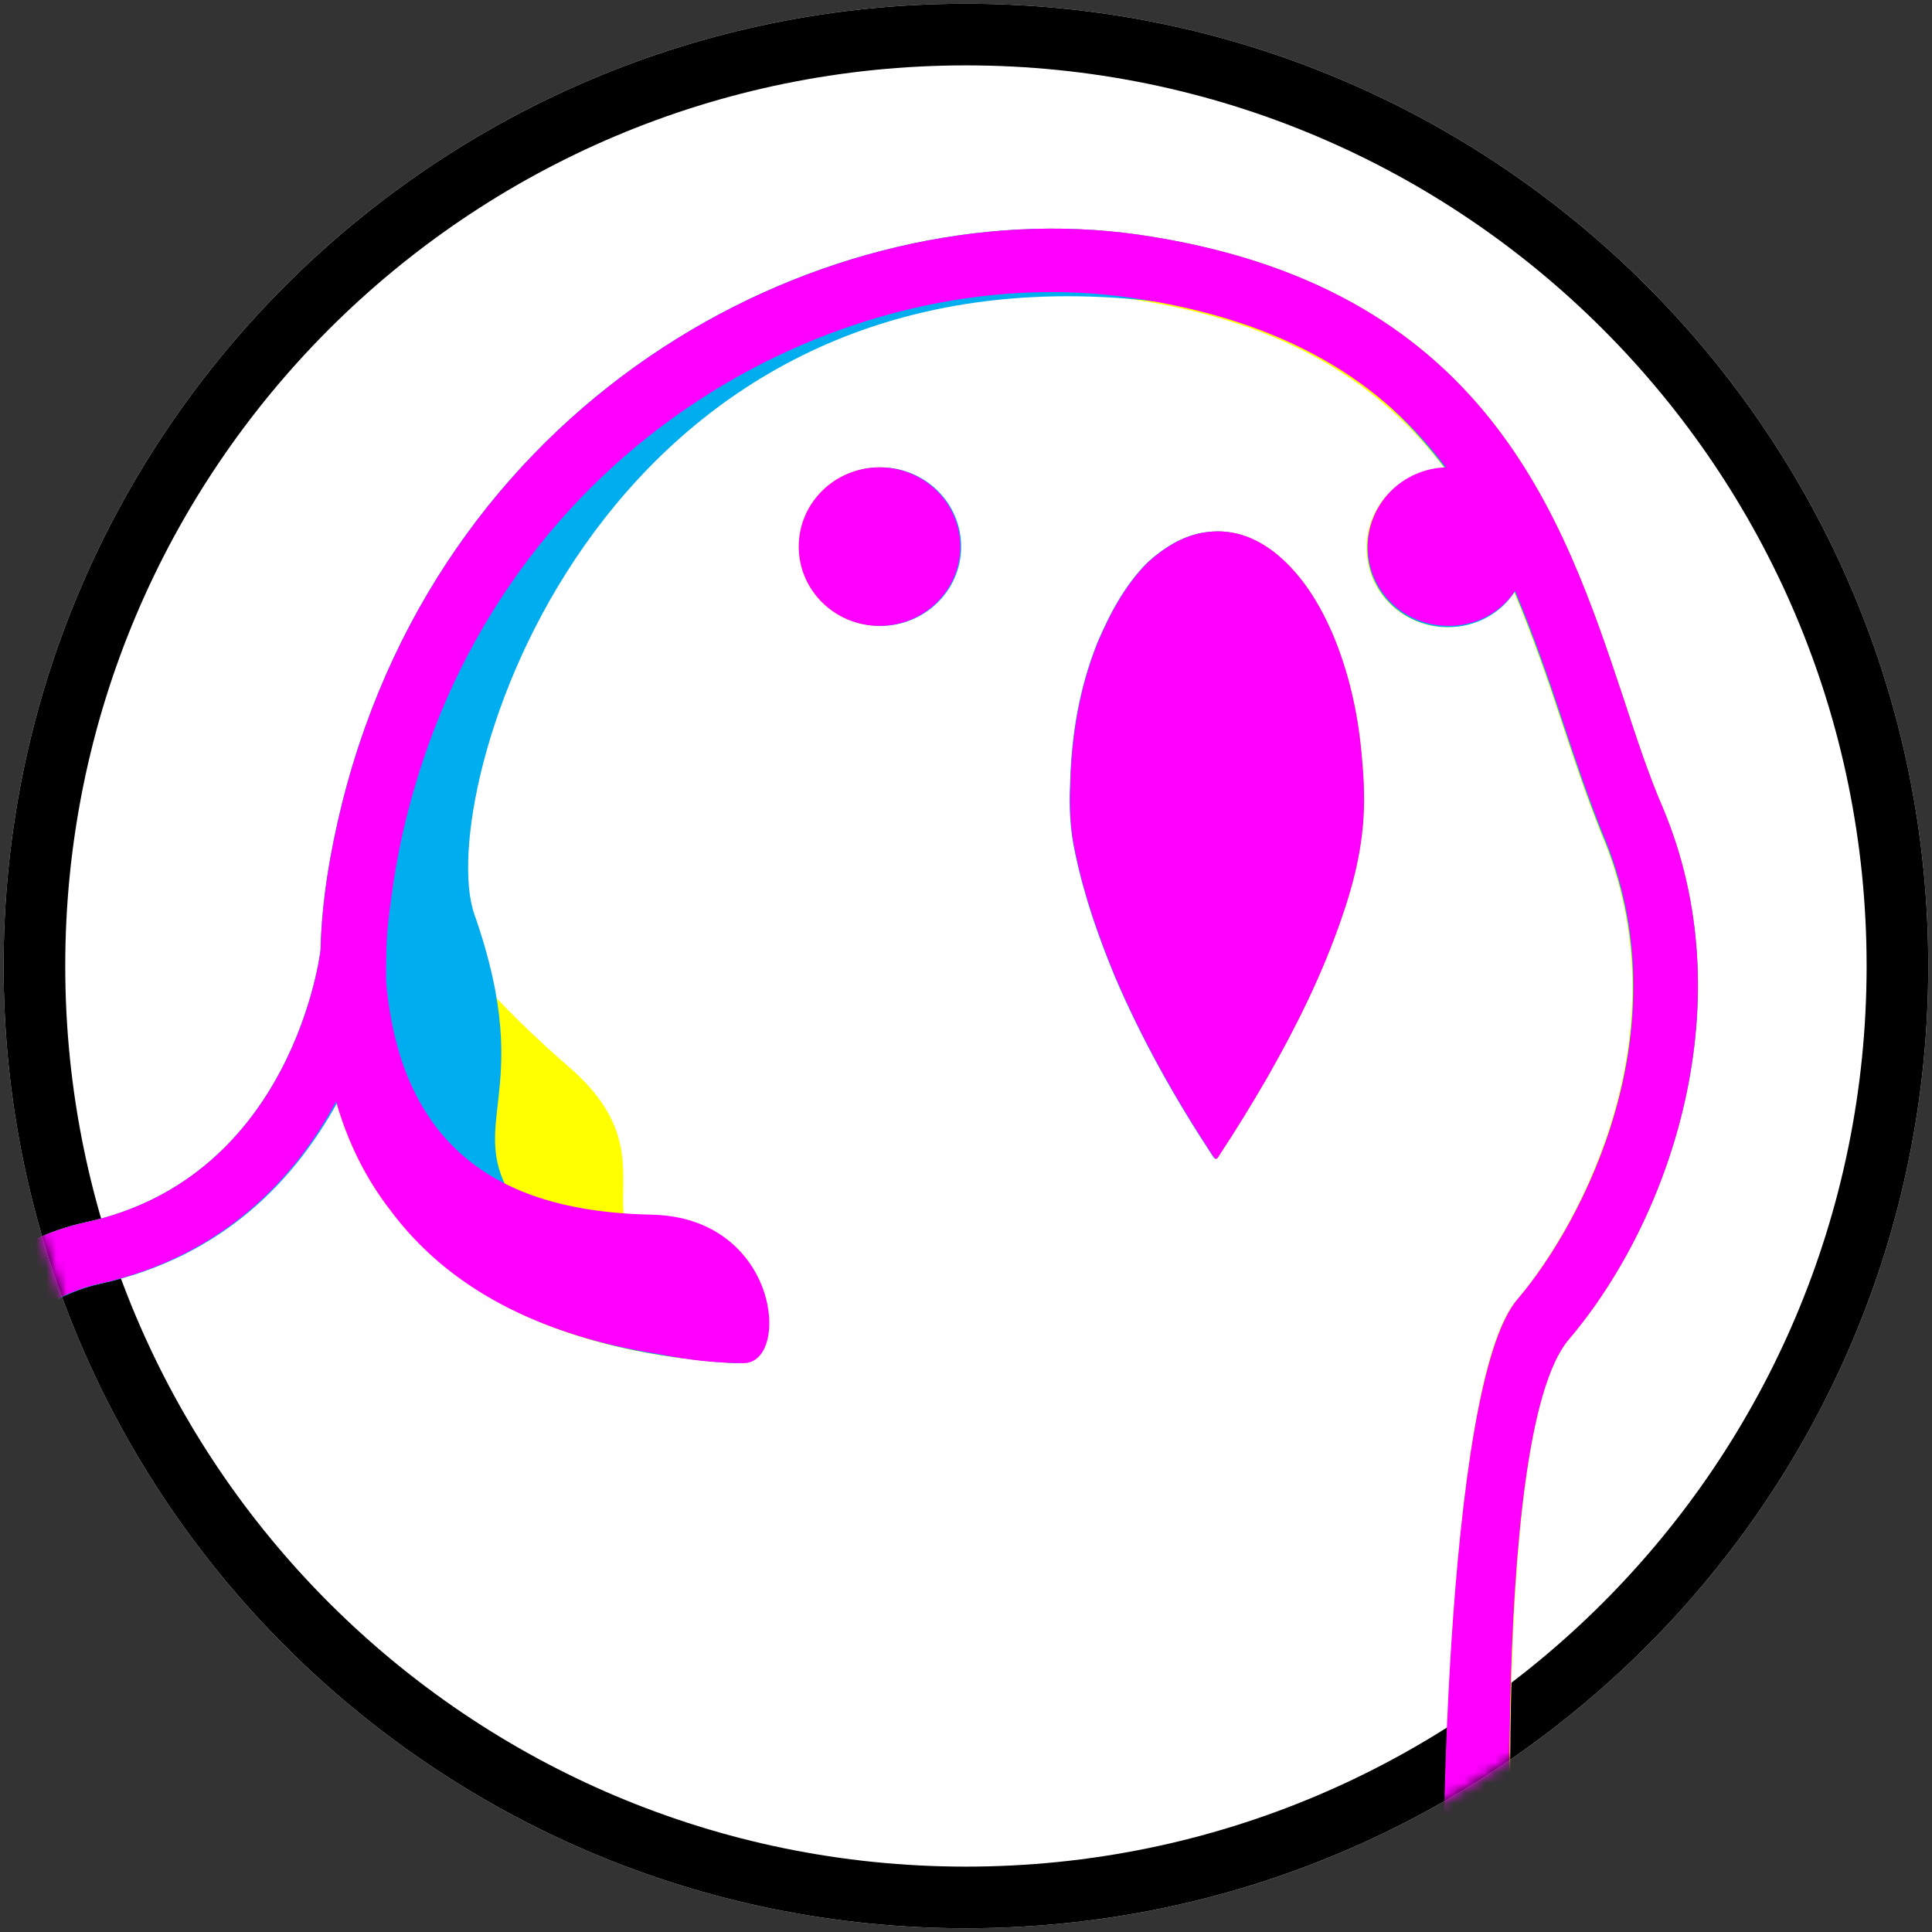 <svg width="188" height="188" viewBox="0 0 188 188" fill="none" xmlns="http://www.w3.org/2000/svg">
<rect x="0" y="0" width="188" height="188" fill="#333333" stroke="none"/>
<path d="M93.993 187.638C145.712 187.638 187.637 145.715 187.637 94C187.637 42.285 145.712 0.362 93.993 0.362C42.275 0.362 0.349 42.285 0.349 94C0.349 145.715 42.275 187.638 93.993 187.638Z" fill="white"/>
<path fill-rule="evenodd" clip-rule="evenodd" d="M93.993 181.638C142.398 181.638 181.637 142.401 181.637 94C181.637 45.599 142.398 6.362 93.993 6.362C45.588 6.362 6.349 45.599 6.349 94C6.349 142.401 45.588 181.638 93.993 181.638ZM187.637 94C187.637 145.715 145.712 187.638 93.993 187.638C42.275 187.638 0.349 145.715 0.349 94C0.349 42.285 42.275 0.362 93.993 0.362C145.712 0.362 187.637 42.285 187.637 94Z" fill="black"/>
<mask id="mask0" mask-type="alpha" maskUnits="userSpaceOnUse" x="0" y="0" width="188" height="188">
<path d="M93.993 187.638C145.712 187.638 187.637 145.715 187.637 94C187.637 42.285 145.712 0.362 93.993 0.362C42.275 0.362 0.349 42.285 0.349 94C0.349 145.715 42.275 187.638 93.993 187.638Z" fill="white"/>
</mask>
<g mask="url(#mask0)">
<g style="mix-blend-mode:darken">
<path d="M161.784 78.533C160.413 75.35 159.29 71.922 158.043 68.127C152.057 50.131 144.574 27.727 110.775 22.83C80.594 18.545 43.428 38.011 33.326 78.043C32.079 83.062 31.331 87.715 31.206 92.244C31.206 92.244 31.206 92.244 31.206 92.367C31.206 92.612 28.587 114.525 8.383 118.933C-21.175 125.299 -27.286 185.621 -26.288 195.415C-26.163 197.006 -24.792 198.231 -23.17 198.231H144.329C145.326 198.231 146.649 197.994 147.272 197.259C147.896 196.525 147.696 195.415 147.447 194.558C147.447 194.435 144.574 139.745 152.68 130.318C162.657 118.565 169.766 97.386 161.784 78.533ZM140.583 191.13L-20.052 191.865C-19.429 183.417 -12.819 129.828 9.63 124.931C21.852 122.238 28.837 114.403 32.703 107.18C33.825 111.098 35.571 114.648 37.941 117.708C44.676 126.645 55.9 131.665 71.24 132.644C72.986 132.766 74.483 131.42 74.608 129.706C74.732 127.992 73.36 126.523 71.614 126.4C71.365 126.4 71.115 126.4 70.866 126.4C52.158 121.014 67.499 114.158 55.276 103.752C49.914 99.1 37.567 87.47 39.438 79.635C48.542 43.03 82.34 25.156 109.778 29.074C125.367 31.277 134.596 37.643 140.583 45.601C136.342 45.723 132.975 49.151 132.975 53.314C132.975 57.598 136.467 61.026 140.832 61.026C143.576 61.026 145.945 59.68 147.317 57.598C149.063 61.761 150.56 66.046 151.932 70.208C153.179 74.003 154.426 77.676 155.798 81.104C163.905 100.079 153.927 119.055 147.567 126.523C140.458 134.725 140.208 185.499 140.583 191.13Z" fill="#FFFF00"/>
<path d="M129.607 61.516C128.36 58.7 126.739 56.007 124.245 53.926C122.124 52.212 119.755 51.355 117.011 51.844C115.016 52.212 113.269 53.313 111.773 54.66C109.528 56.864 108.031 59.679 106.784 62.618C105.038 67.025 104.29 71.555 104.165 76.207C104.041 78.533 104.165 80.859 104.664 83.062C105.537 87.225 106.909 91.142 108.53 95.06C111.149 101.181 114.392 106.935 118.009 112.444C118.258 112.811 118.383 112.934 118.632 112.444C120.254 109.996 121.75 107.547 123.247 104.976C126.115 99.957 128.61 94.938 130.48 89.551C131.852 85.633 132.85 81.593 132.725 77.064C132.725 75.962 132.601 74.493 132.476 73.146C132.102 69.228 131.229 65.311 129.607 61.516Z" fill="#FFFF00"/>
<path d="M85.582 60.903C89.922 60.903 93.44 57.45 93.44 53.191C93.44 48.931 89.922 45.478 85.582 45.478C81.243 45.478 77.725 48.931 77.725 53.191C77.725 57.45 81.243 60.903 85.582 60.903Z" fill="#FFFF00"/>
</g>
<g style="mix-blend-mode:darken">
<path d="M161.73 78.533C160.359 75.35 159.237 71.922 157.99 68.127C152.005 50.131 144.524 27.727 110.736 22.83C80.563 18.545 43.408 38.011 33.309 78.043C32.062 83.062 31.314 87.715 31.19 92.244C31.19 92.244 31.19 92.244 31.19 92.367C31.19 92.612 28.571 114.525 8.373 118.933C-21.176 125.299 -27.286 185.621 -26.288 195.415C-26.163 197.006 -24.792 198.231 -23.171 198.231H144.183C145.18 198.231 146.053 197.863 146.676 197.129C147.3 196.394 147.549 195.415 147.3 194.558C147.3 194.435 144.524 139.745 152.629 130.318C162.603 118.565 169.835 97.386 161.73 78.533ZM140.659 191.13L-19.93 191.865C-19.306 183.417 -12.698 129.828 9.745 124.931C21.963 122.238 28.821 114.525 32.81 107.302C32.935 107.67 33.184 108.037 33.309 108.404C34.431 111.832 36.052 114.893 38.047 117.708C44.78 126.645 56.001 131.665 71.337 132.644C73.082 132.766 74.579 131.42 74.703 129.706C74.828 127.992 73.456 126.523 71.711 126.4C67.721 126.156 63.981 125.666 60.739 124.809C55.128 122.973 52.385 120.034 50.64 117.708C44.531 109.384 52.51 107.058 46.151 88.939C42.161 77.431 57.497 24.789 109.863 29.074C125.573 30.298 134.675 37.643 140.659 45.601C136.42 45.723 133.054 49.151 133.054 53.314C133.054 57.598 136.545 61.026 140.909 61.026C143.652 61.026 146.021 59.68 147.392 57.598C149.138 61.761 150.634 66.046 152.005 70.208C153.252 74.003 154.499 77.676 155.87 81.104C163.975 100.079 154 119.055 147.641 126.523C140.535 134.725 140.161 185.499 140.659 191.13Z" fill="#00AEEF"/>
<path d="M129.562 61.516C128.316 58.7 126.695 56.007 124.201 53.926C122.082 52.212 119.713 51.355 116.97 51.844C114.975 52.212 113.229 53.313 111.733 54.66C109.489 56.864 107.993 59.679 106.746 62.618C105 67.025 104.252 71.555 104.128 76.207C104.003 78.533 104.128 80.859 104.626 83.062C105.499 87.225 106.871 91.142 108.491 95.06C111.11 101.181 114.351 106.935 117.967 112.444C118.217 112.811 118.341 112.934 118.591 112.444C120.211 109.996 121.708 107.547 123.204 104.976C126.071 99.957 128.565 94.938 130.435 89.551C131.807 85.633 132.804 81.593 132.679 77.064C132.679 75.962 132.555 74.493 132.43 73.146C132.056 69.228 131.183 65.311 129.562 61.516Z" fill="#00AEEF"/>
<path d="M85.675 60.903C90.013 60.903 93.53 57.45 93.53 53.191C93.53 48.931 90.013 45.478 85.675 45.478C81.337 45.478 77.82 48.931 77.82 53.191C77.82 57.45 81.337 60.903 85.675 60.903Z" fill="#00AEEF"/>
</g>
<g style="mix-blend-mode:darken">
<path d="M161.784 78.533C160.413 75.35 159.29 71.922 158.043 68.127C152.057 50.131 144.574 27.727 110.775 22.83C80.594 18.545 43.428 38.011 33.326 78.043C32.079 83.062 31.331 87.715 31.206 92.244C31.206 92.244 31.206 92.244 31.206 92.367C31.206 92.612 28.587 114.525 8.383 118.933C-21.175 125.299 -27.286 185.621 -26.288 195.415C-26.163 197.006 -24.792 198.231 -23.17 198.231H144.223C145.22 198.231 146.07 197.773 146.694 197.039C147.317 196.304 147.567 194.558 147.317 193.701C147.317 194.345 144.574 139.745 152.68 130.318C162.657 118.565 169.766 97.386 161.784 78.533ZM140.583 191.13L-20.052 191.865C-19.429 183.417 -12.819 129.828 9.63 124.931C21.852 122.238 28.837 114.403 32.703 107.18C33.825 111.098 35.571 114.648 37.941 117.708C43.553 125.299 52.408 129.951 64.256 131.787C67.249 132.399 69.993 132.644 72.363 132.644C76.977 132.644 75.855 118.443 63.383 118.198C52.283 117.953 39.188 114.525 37.567 95.427C37.567 93.469 37.567 91.51 37.816 89.429C38.19 86.246 38.689 82.94 39.562 79.512C48.666 42.908 82.465 25.034 109.902 28.951C125.492 31.155 134.721 37.521 140.707 45.478C136.467 45.601 133.1 49.029 133.1 53.191C133.1 57.476 136.592 60.904 140.957 60.904C143.701 60.904 146.07 59.557 147.442 57.476C149.188 61.638 150.685 65.923 152.057 70.086C153.304 73.881 154.551 77.553 155.923 80.981C164.029 99.957 154.052 118.933 147.691 126.4C140.458 134.725 140.084 185.499 140.583 191.13Z" fill="#FF00FF"/>
<path d="M129.608 61.516C128.36 58.7 126.739 56.007 124.245 53.926C122.125 52.212 119.755 51.355 117.011 51.844C115.016 52.212 113.27 53.313 111.773 54.66C109.528 56.864 108.032 59.679 106.785 62.618C105.038 67.025 104.29 71.555 104.165 76.207C104.041 78.533 104.165 80.859 104.664 83.062C105.537 87.225 106.909 91.142 108.531 95.06C111.15 101.181 114.392 106.935 118.009 112.444C118.258 112.811 118.383 112.934 118.633 112.444C120.254 109.996 121.75 107.547 123.247 104.976C126.116 99.957 128.61 94.938 130.481 89.551C131.852 85.633 132.85 81.593 132.726 77.064C132.726 75.962 132.601 74.493 132.476 73.146C132.102 69.228 131.229 65.311 129.608 61.516Z" fill="#FF00FF"/>
<path d="M85.583 60.903C89.922 60.903 93.44 57.45 93.44 53.191C93.44 48.931 89.922 45.478 85.583 45.478C81.243 45.478 77.726 48.931 77.726 53.191C77.726 57.45 81.243 60.903 85.583 60.903Z" fill="#FF00FF"/>
</g>
</g>
</svg>
